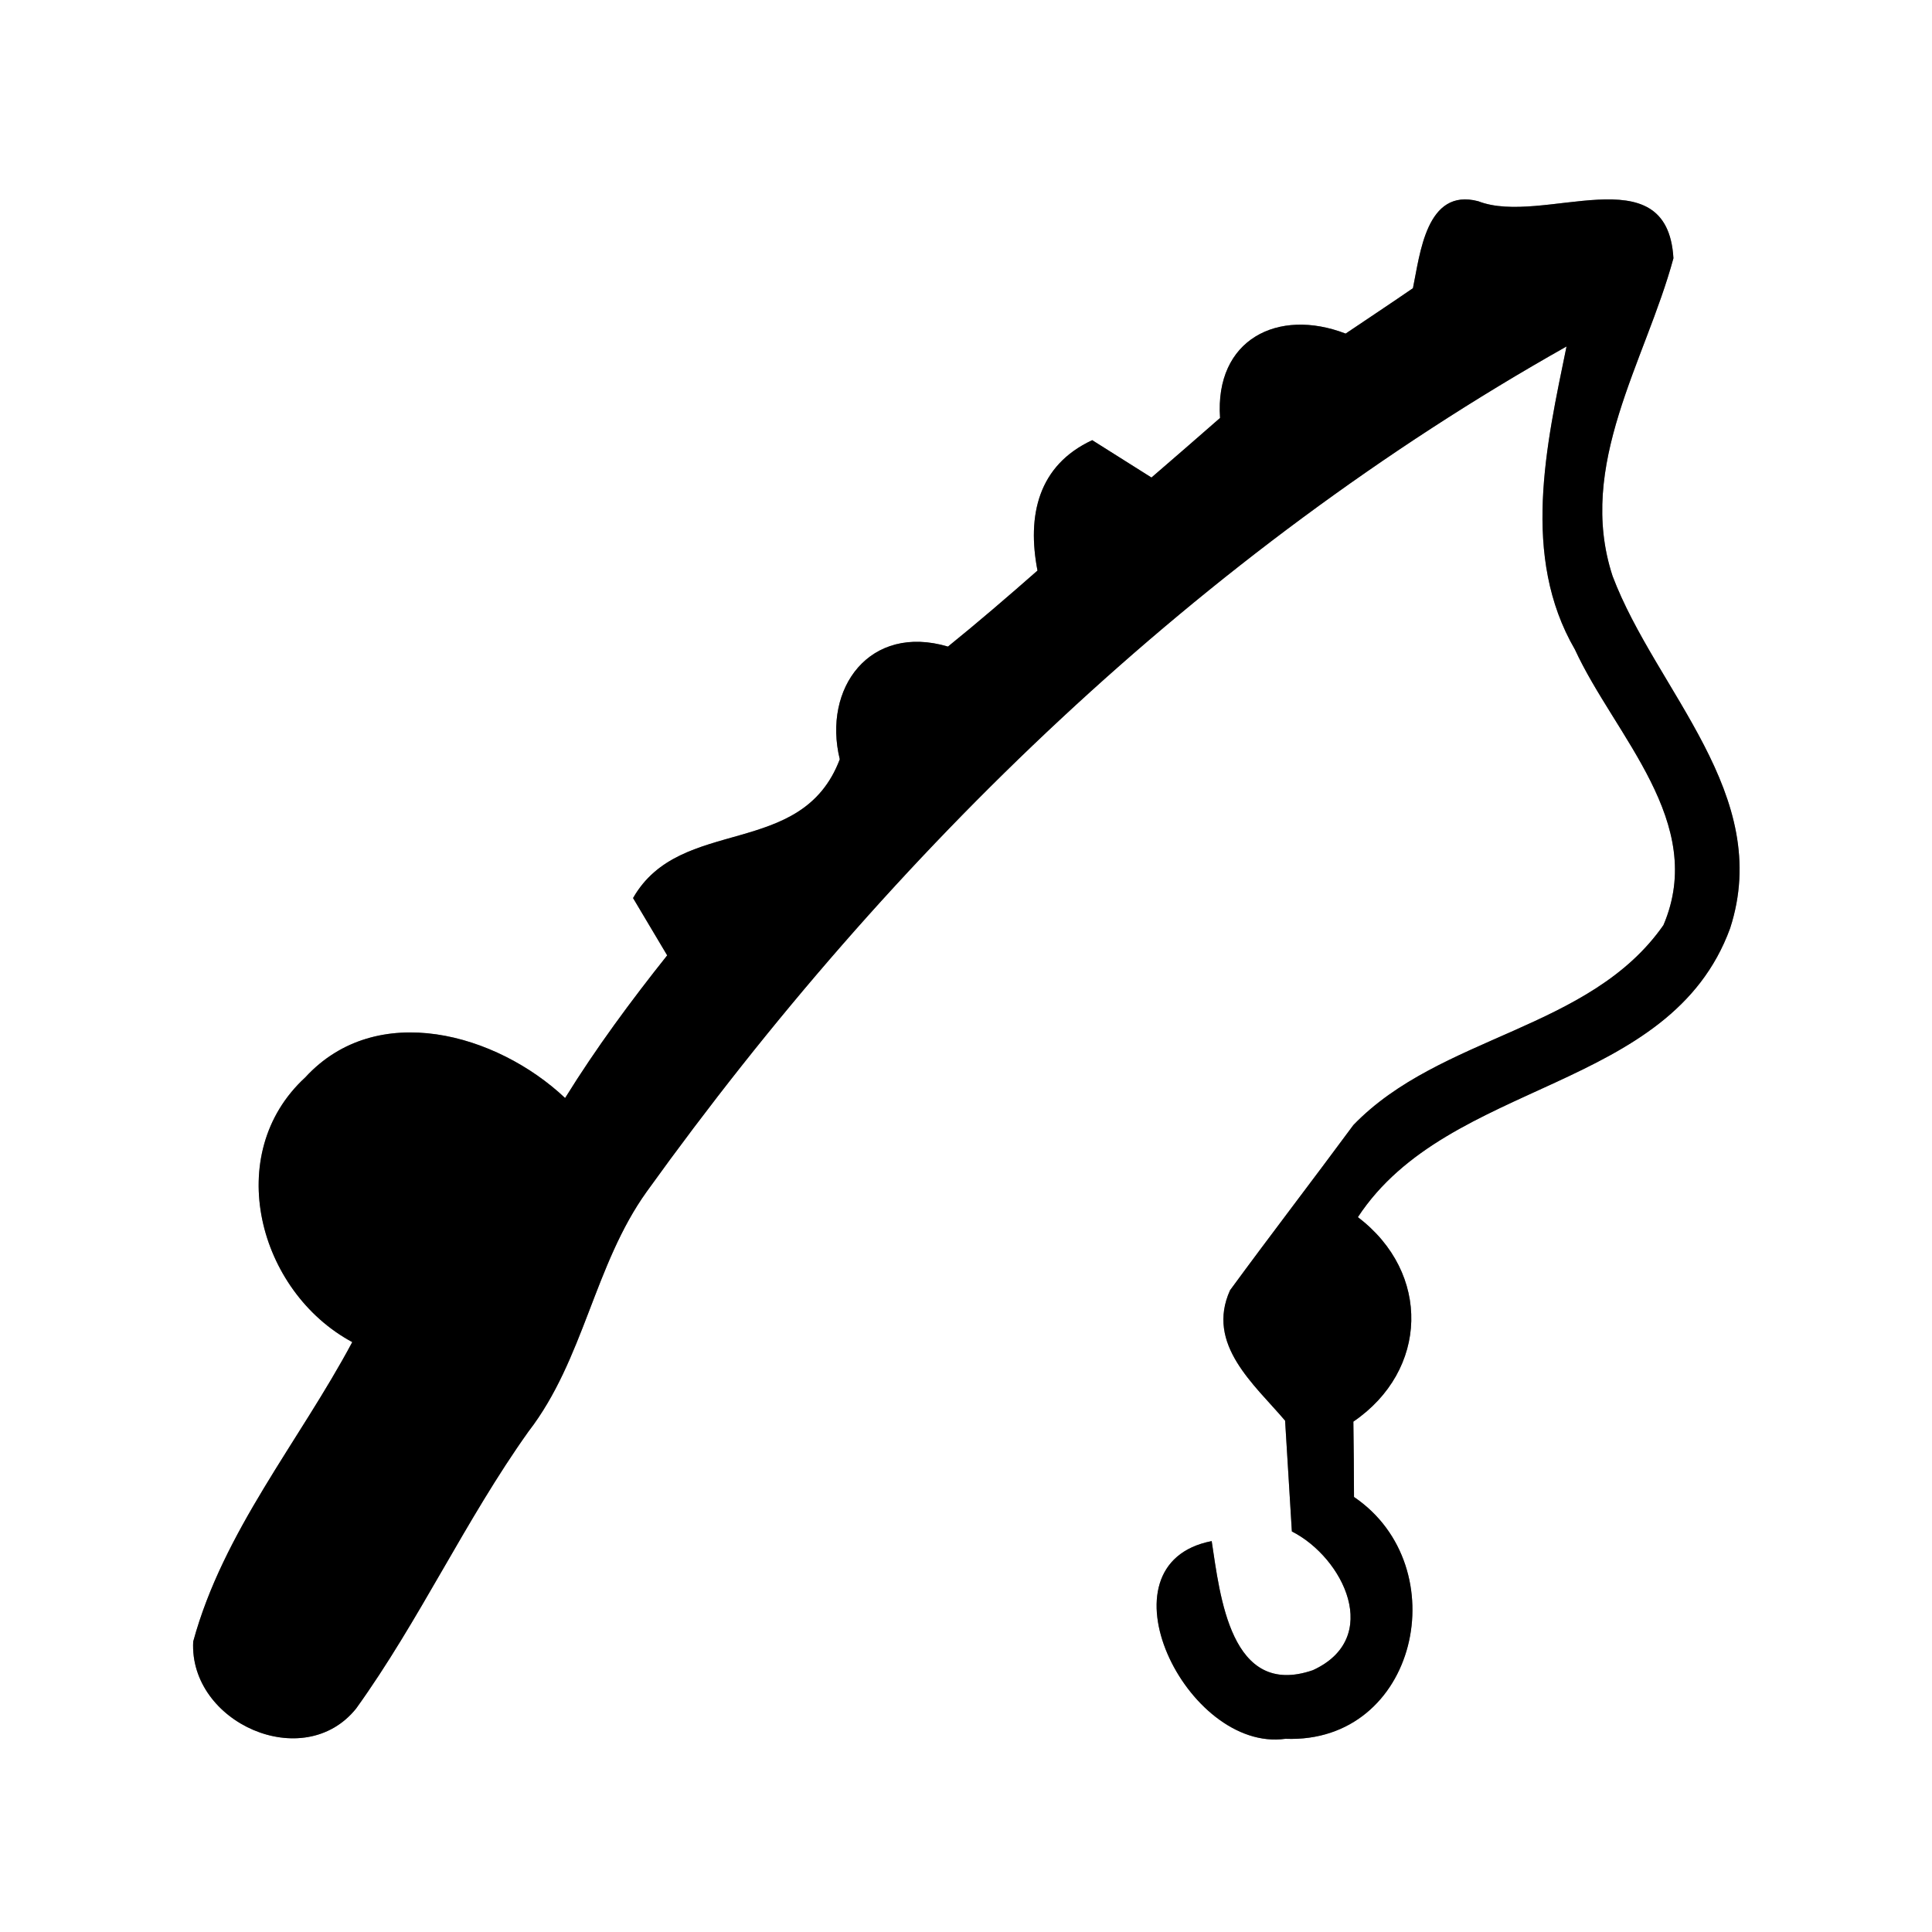 <?xml version="1.0" encoding="UTF-8" ?>
<!DOCTYPE svg PUBLIC "-//W3C//DTD SVG 1.1//EN" "http://www.w3.org/Graphics/SVG/1.1/DTD/svg11.dtd">
<svg width="60pt" height="60pt" viewBox="0 0 60 60" version="1.1" xmlns="http://www.w3.org/2000/svg">
<rect x="0" y="0" width="60" height="60" fill="#808080" stroke="none"/>
<g id="#ffffffff">
<path fill="#ffffff" opacity="1.00" d=" M 0.00 0.00 L 60.00 0.00 L 60.00 60.00 L 0.00 60.00 L 0.00 0.00 M 43.88 8.95 C 43.36 9.31 42.31 10.01 41.79 10.36 C 39.69 9.55 37.72 10.54 37.89 12.98 C 37.18 13.60 36.47 14.22 35.76 14.83 C 35.30 14.54 34.38 13.96 33.92 13.67 C 32.24 14.45 31.89 16.01 32.22 17.72 C 31.31 18.52 30.38 19.32 29.44 20.08 C 27.01 19.36 25.54 21.37 26.08 23.58 C 24.90 26.70 21.13 25.31 19.66 27.89 C 19.93 28.34 20.45 29.22 20.72 29.67 C 19.59 31.09 18.51 32.55 17.55 34.10 C 15.43 32.10 11.70 31.04 9.48 33.46 C 6.89 35.84 8.02 40.11 10.94 41.68 C 9.29 44.77 6.93 47.56 6.00 50.98 C 5.87 53.50 9.43 55.09 11.06 53.06 C 13.03 50.32 14.45 47.21 16.41 44.46 C 18.14 42.22 18.45 39.28 20.09 37.00 C 27.69 26.43 37.27 17.17 48.65 10.76 C 48.02 13.83 47.23 17.28 48.91 20.17 C 50.15 22.86 53.02 25.54 51.66 28.73 C 49.38 32.00 44.73 32.14 42.03 34.94 C 40.76 36.66 39.46 38.35 38.20 40.07 C 37.44 41.75 38.95 42.99 39.91 44.12 C 39.98 45.26 40.05 46.41 40.12 47.56 C 41.73 48.38 42.94 50.88 40.77 51.87 C 38.21 52.75 37.89 49.55 37.63 47.86 C 33.98 48.57 36.85 54.43 39.92 54.00 C 44.02 54.16 45.25 48.66 42.05 46.49 C 42.05 45.90 42.04 44.73 42.03 44.15 C 44.36 42.56 44.45 39.53 42.17 37.80 C 45.00 33.49 51.86 33.94 53.73 28.83 C 55.08 24.67 51.43 21.46 50.08 17.89 C 48.95 14.44 51.10 11.23 51.97 8.02 C 51.78 4.75 47.91 7.03 45.91 6.25 C 44.29 5.82 44.10 7.90 43.88 8.95 Z" />
</g>
<g id="#000000ff">
<path fill="#000000" opacity="1.00" d=" M 43.88 8.95 C 44.10 7.90 44.29 5.82 45.91 6.25 C 47.91 7.03 51.78 4.75 51.97 8.02 C 51.10 11.23 48.95 14.44 50.08 17.89 C 51.43 21.46 55.08 24.67 53.73 28.83 C 51.86 33.94 45.00 33.49 42.17 37.80 C 44.45 39.53 44.36 42.56 42.03 44.15 C 42.04 44.73 42.05 45.90 42.05 46.49 C 45.25 48.66 44.02 54.16 39.92 54.00 C 36.85 54.43 33.98 48.57 37.63 47.86 C 37.89 49.55 38.21 52.75 40.77 51.87 C 42.94 50.88 41.73 48.38 40.12 47.56 C 40.05 46.41 39.98 45.26 39.91 44.12 C 38.95 42.99 37.44 41.75 38.20 40.07 C 39.46 38.35 40.76 36.66 42.03 34.94 C 44.73 32.14 49.38 32.00 51.66 28.73 C 53.02 25.54 50.15 22.86 48.91 20.17 C 47.23 17.28 48.02 13.83 48.65 10.76 C 37.27 17.17 27.69 26.43 20.09 37.00 C 18.45 39.28 18.14 42.22 16.41 44.46 C 14.45 47.21 13.03 50.32 11.06 53.06 C 9.43 55.09 5.87 53.50 6.00 50.98 C 6.93 47.56 9.29 44.77 10.94 41.68 C 8.02 40.11 6.89 35.84 9.48 33.46 C 11.70 31.04 15.43 32.10 17.55 34.10 C 18.51 32.55 19.59 31.09 20.72 29.67 C 20.45 29.22 19.93 28.34 19.66 27.89 C 21.13 25.31 24.90 26.70 26.08 23.58 C 25.54 21.37 27.01 19.36 29.44 20.08 C 30.38 19.32 31.31 18.52 32.22 17.72 C 31.89 16.01 32.24 14.45 33.92 13.67 C 34.38 13.96 35.30 14.54 35.76 14.83 C 36.47 14.22 37.18 13.60 37.89 12.98 C 37.72 10.54 39.69 9.55 41.79 10.36 C 42.31 10.01 43.36 9.31 43.88 8.95 Z" />
</g>
</svg>
